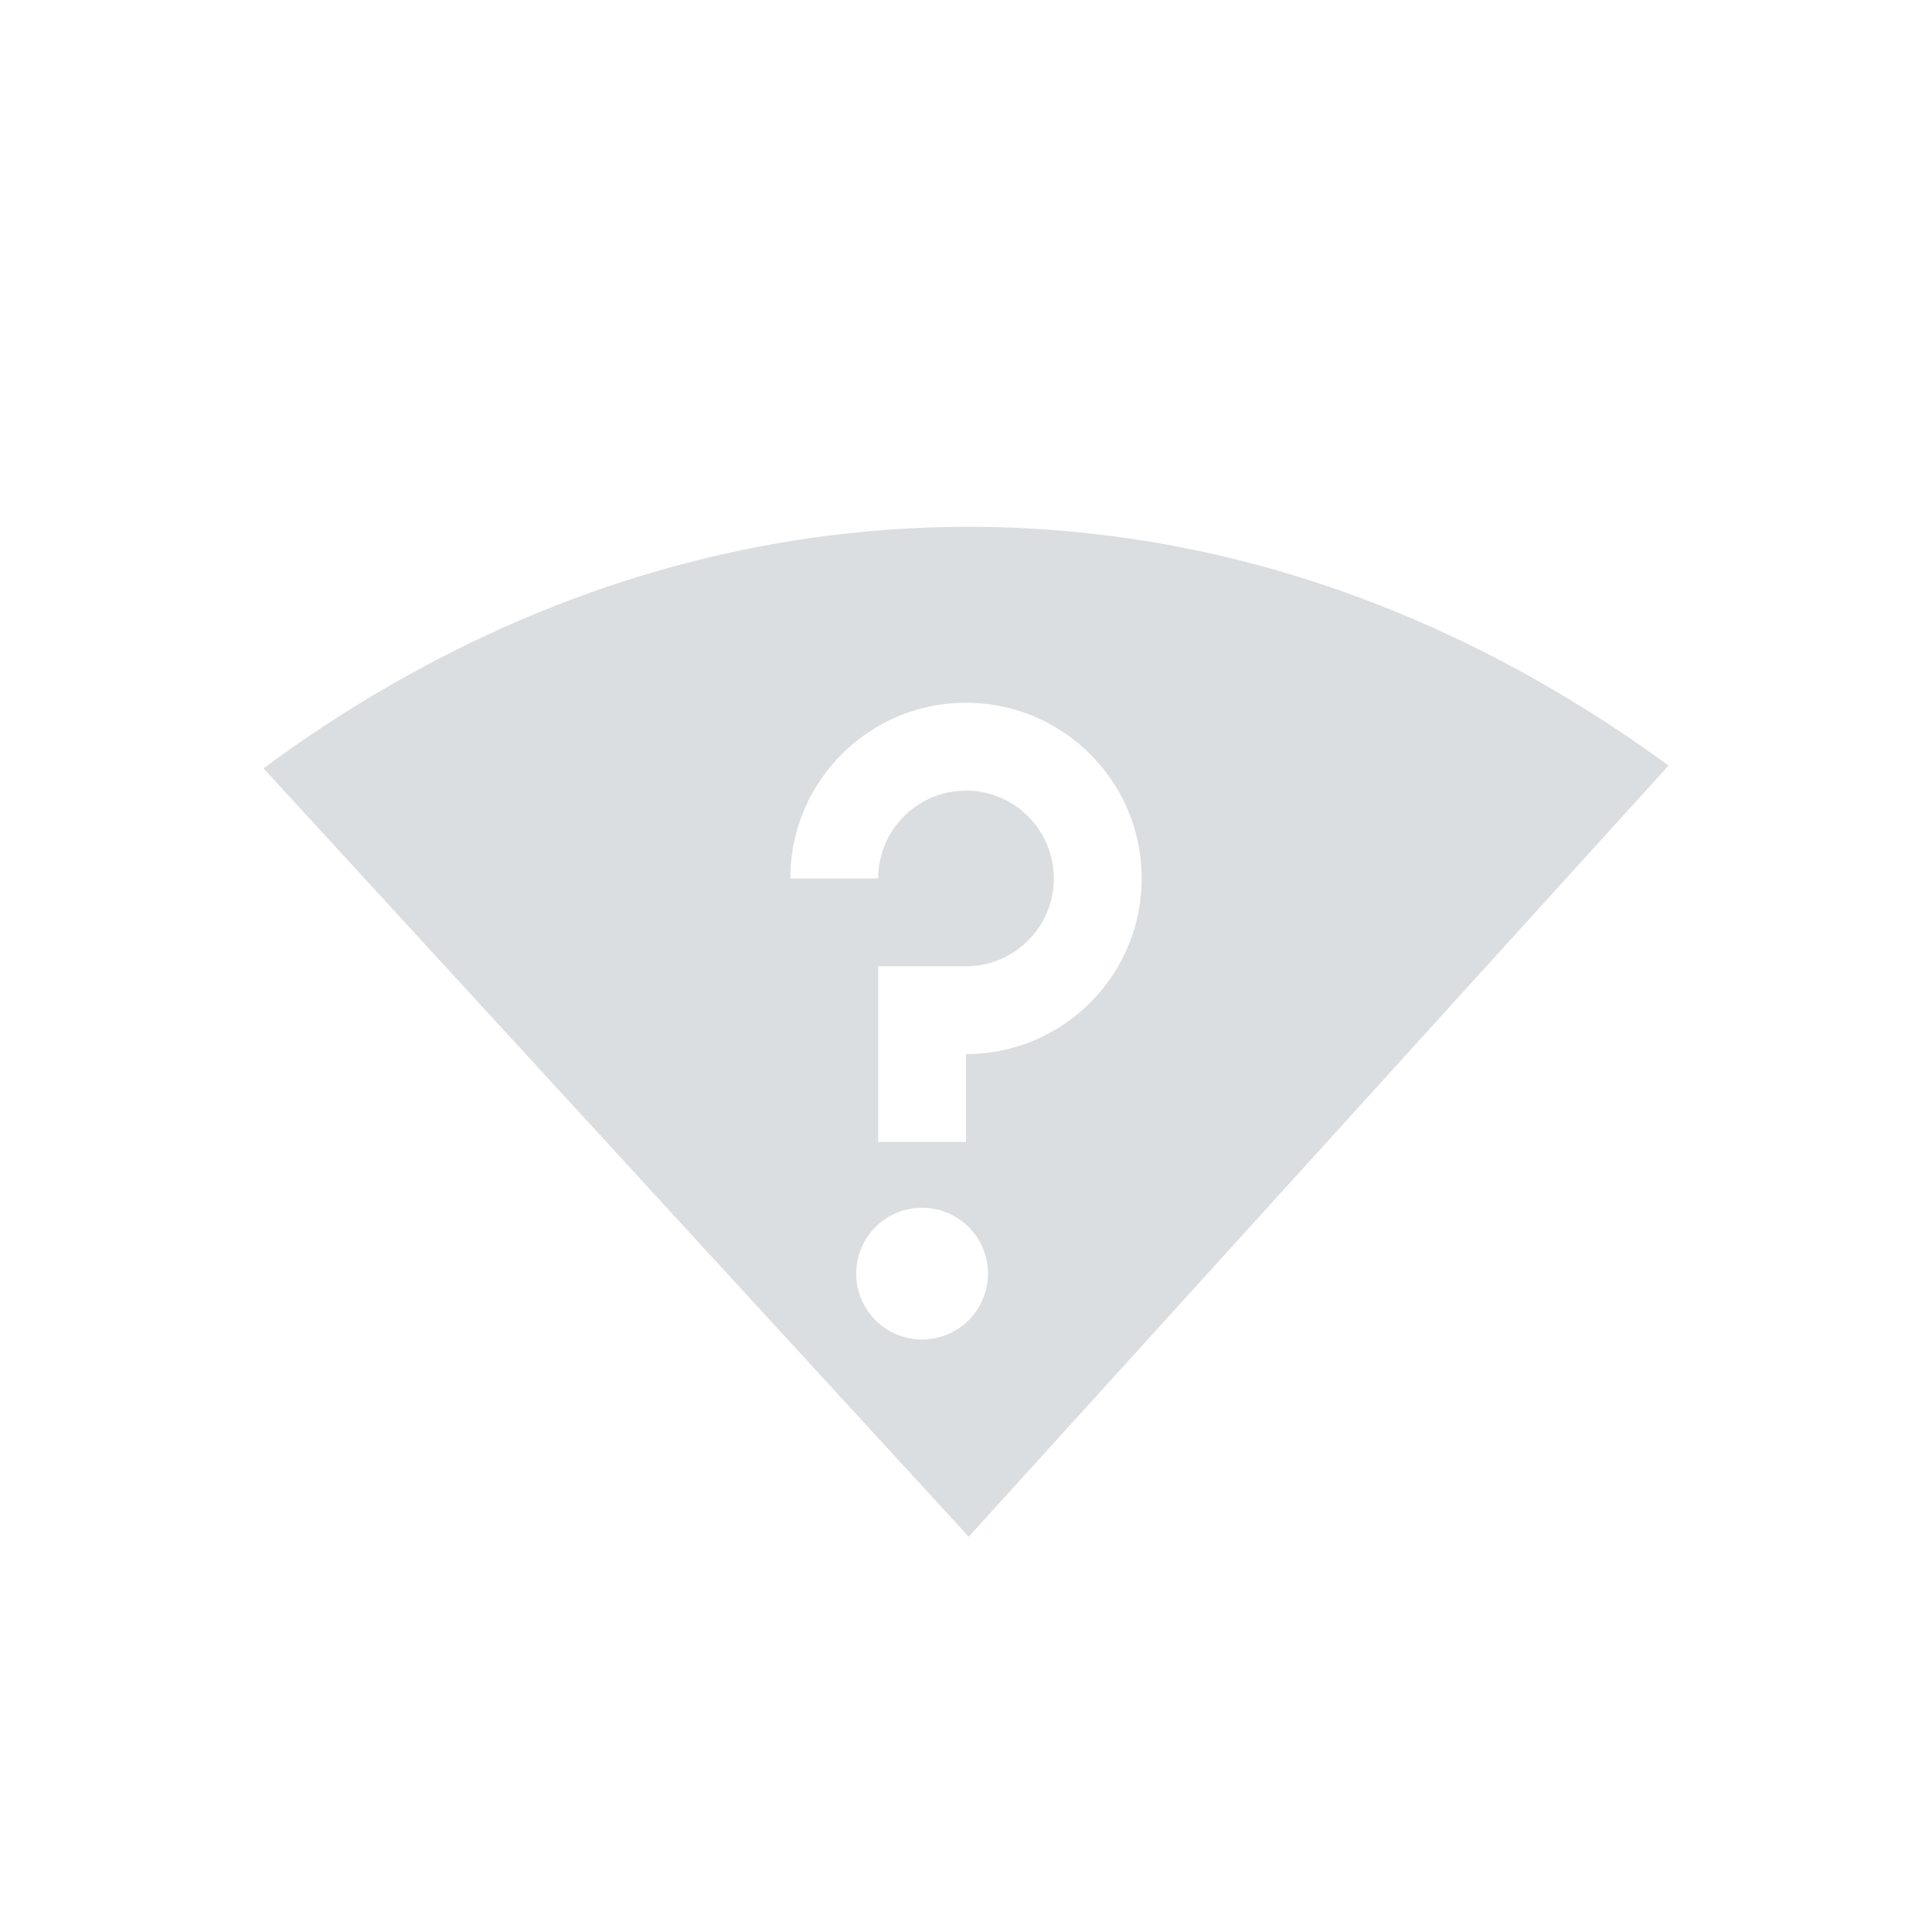 <svg height="22" width="22" xmlns="http://www.w3.org/2000/svg"><path d="m11.031 5.999c-3.034 0-5.766 1.078-8.031 2.75l8.031 8.75 7.969-8.781c-2.257-1.653-4.958-2.719-7.969-2.719zm-.031 2.004c1.105 0 2 .895 2 2s-.895 2-2 2v1h-1v-2h1c .552 0 1-.448 1-1s-.448-1-1-1c-.552 0-1 .448-1 1h-1c0-1.105.895-2 2-2zm-.5 5.75a.75.75 0 0 1  .75.75.75.75 0 0 1 -.75.75.75.75 0 0 1 -.75-.75.75.75 0 0 1  .75-.75z" fill="#dbdee0"/></svg>